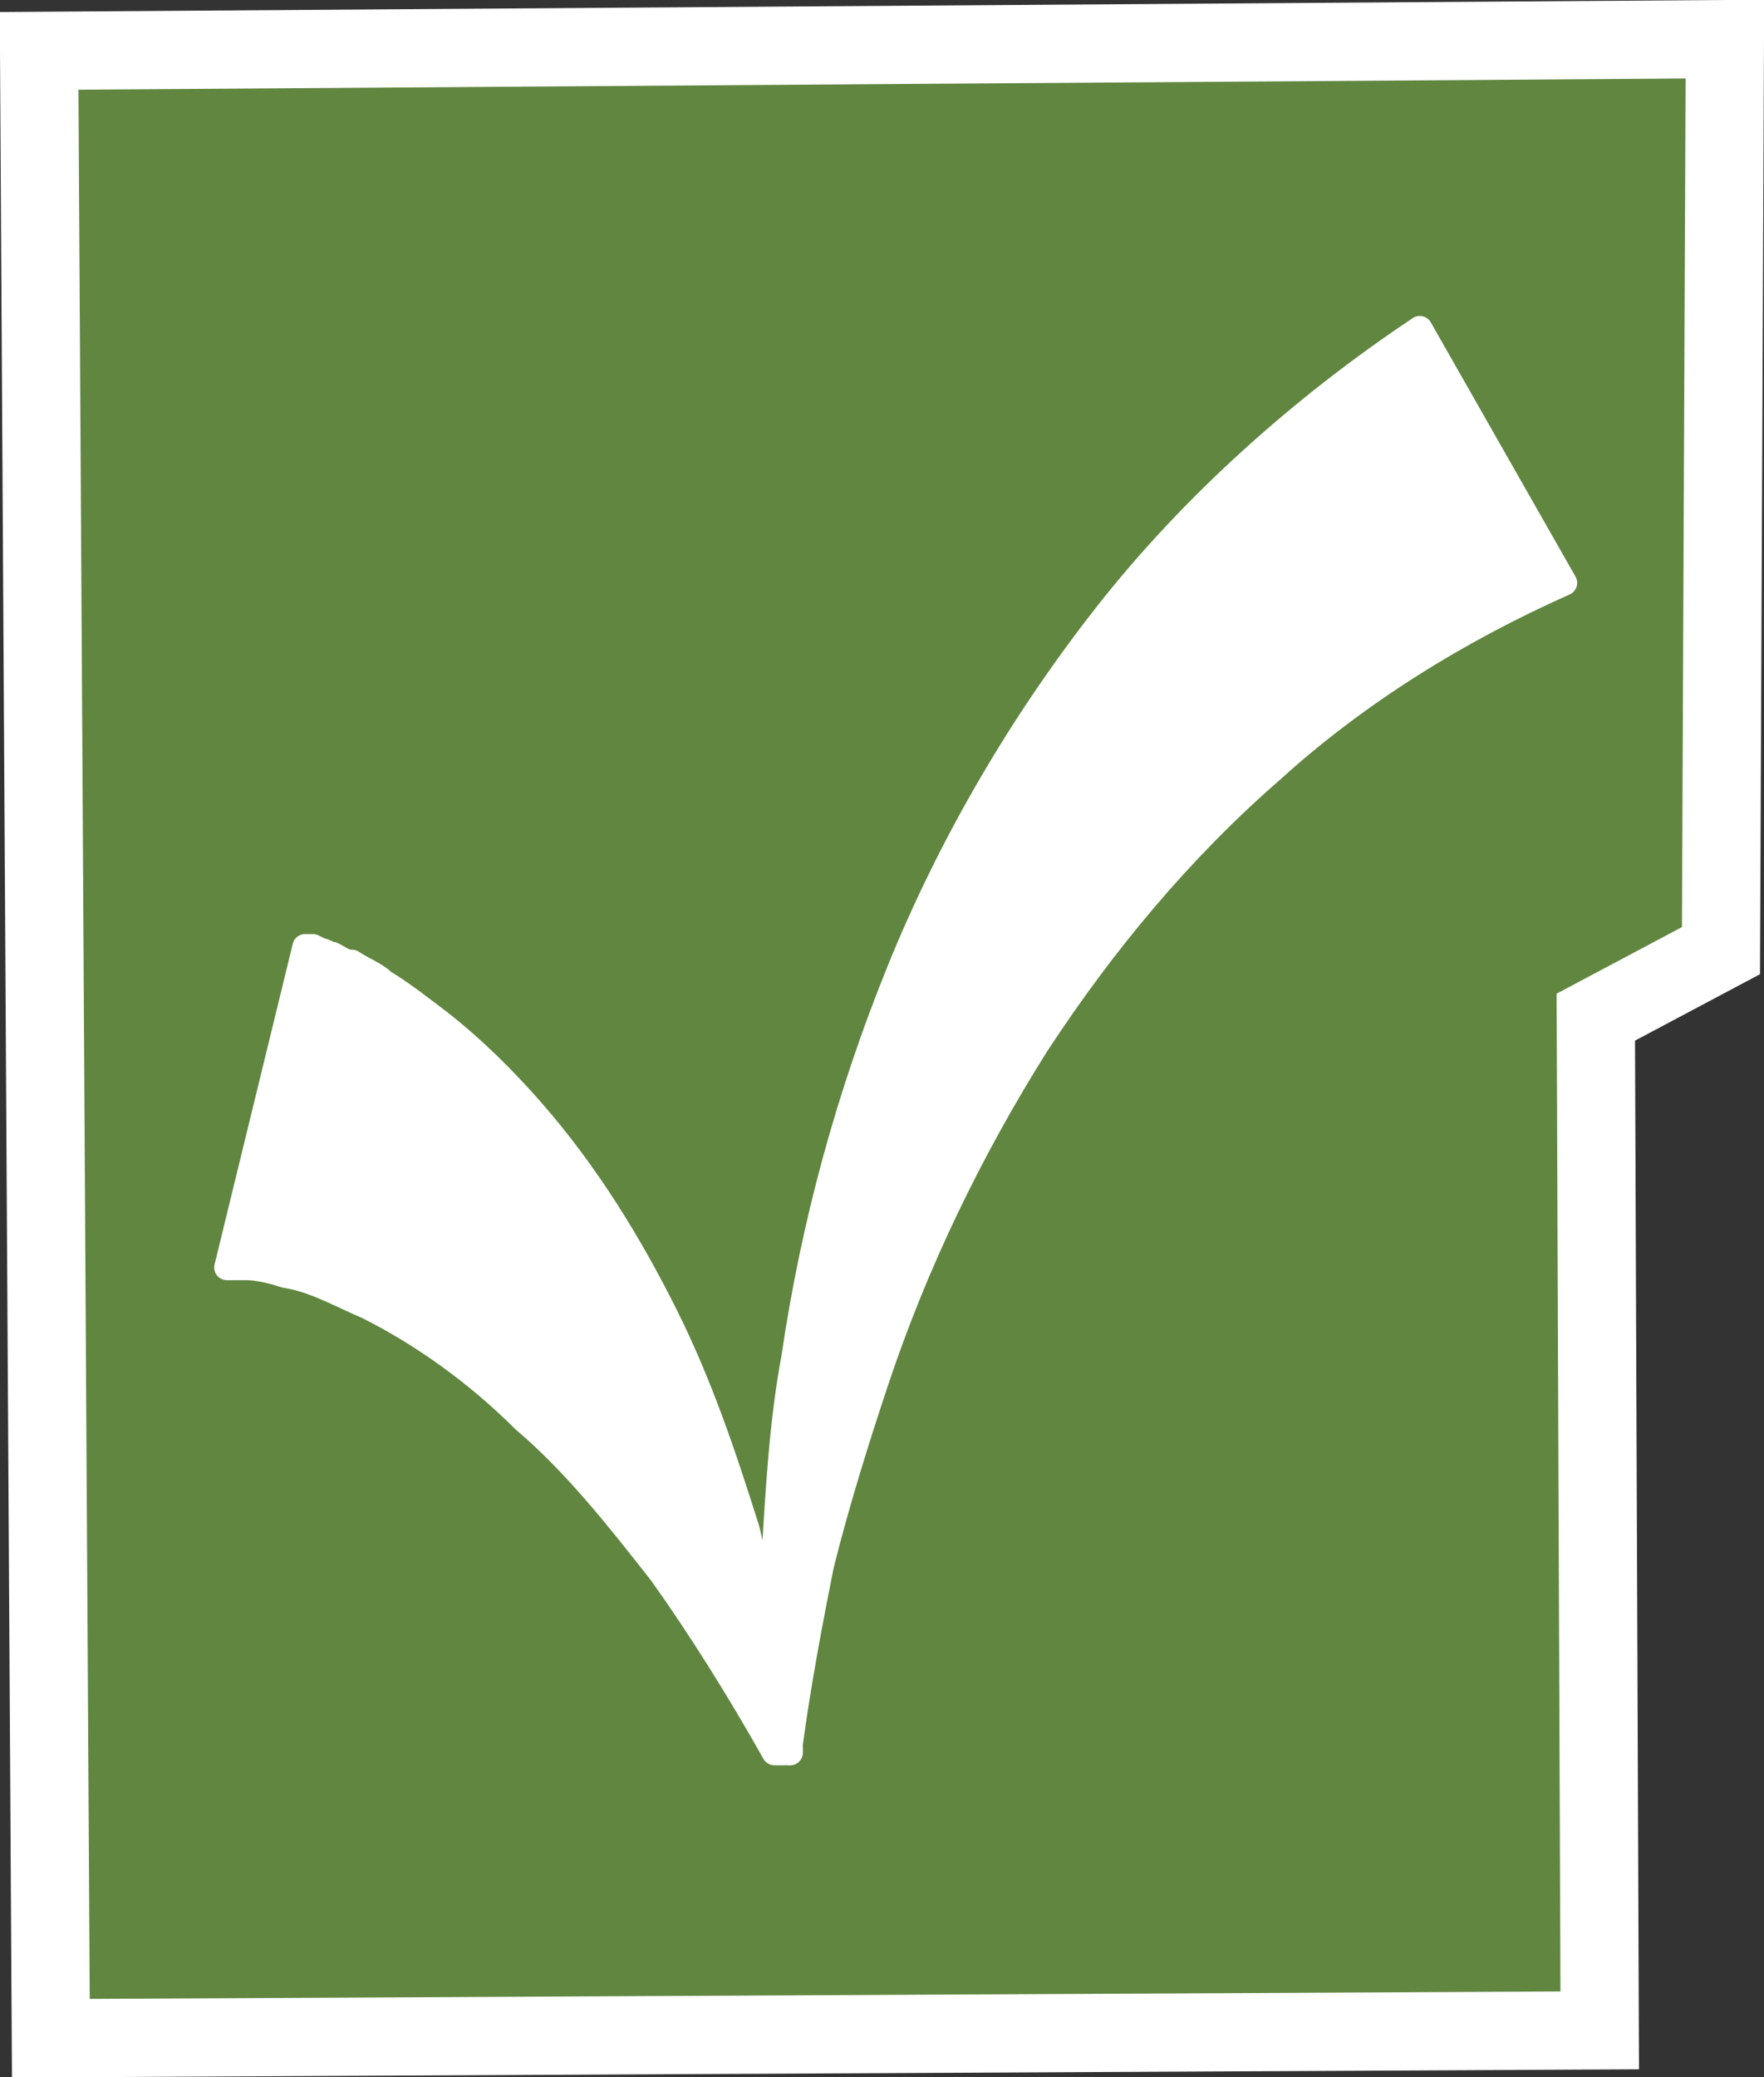 <svg version="1.1" id="Capa_1" xmlns="http://www.w3.org/2000/svg" xmlns:xlink="http://www.w3.org/1999/xlink" x="0px" y="0px"
	 viewBox="0 0 45.1 53.1" style="enable-background:new 0 0 45.1 53.1;" xml:space="preserve">
<rect x="0" y="0" width="45.1" height="53.1" fill="#333333" stroke="none"/>
<style type="text/css">
	.st14{fill:#608640;stroke:#FFFFFF;stroke-width:2;stroke-miterlimit:10;}
	.st15{fill:#FFFFFF;stroke:#FFFFFF;stroke-width:0.647;stroke-linecap:round;stroke-linejoin:round;stroke-miterlimit:10;}
</style>
<g>
	<polygon class="st14" points="40.9,51.9 1.3,52.1 1,1.3 44.1,1 44,24.3 40.8,26 	"/>
	<g id="tilde_1_">
		<path class="st15" d="M40,14.9c-2.7,1.2-5.3,2.8-7.5,4.8c-2.3,2-4.3,4.4-6,7c-1.7,2.7-3.1,5.6-4.1,8.6c-0.5,1.5-1,3.1-1.4,4.7
			c-0.3,1.5-0.6,3.1-0.8,4.6c0,0,0,0.1,0,0.1c0,0,0,0,0,0.1l-0.4,0c-0.9-1.6-1.9-3.2-2.9-4.6c-1.1-1.4-2.2-2.8-3.5-3.9
			c-1.2-1.2-2.6-2.2-4-2.9c-0.7-0.3-1.4-0.7-2.1-0.8c-0.3-0.1-0.7-0.2-1-0.2c-0.2,0-0.3,0-0.4,0H5.8l2-8.2l0.1,0l0,0l0.1,0l0.2,0.1
			c0.1,0,0.2,0.1,0.3,0.1c0.2,0.1,0.3,0.2,0.5,0.2c0.3,0.2,0.6,0.3,0.8,0.5c0.5,0.3,1,0.7,1.4,1c0.9,0.7,1.7,1.5,2.4,2.3
			c1.4,1.6,2.5,3.4,3.4,5.2c0.9,1.8,1.5,3.6,2.1,5.5c0.2,0.9,0.5,1.8,0.6,2.7c0-0.7,0-1.4,0.1-2.1c0.1-1.7,0.2-3.4,0.5-5
			c0.5-3.4,1.4-6.7,2.7-9.9c1.3-3.2,3.1-6.3,5.3-9.1c2.2-2.8,5-5.3,8-7.3L40,14.9z"/>
		<path class="st15" d="M20.2,44.8L20.2,44.8c0,0,0-0.1,0-0.1C20.2,44.7,20.2,44.8,20.2,44.8z"/>
	</g>
</g>
</svg>
